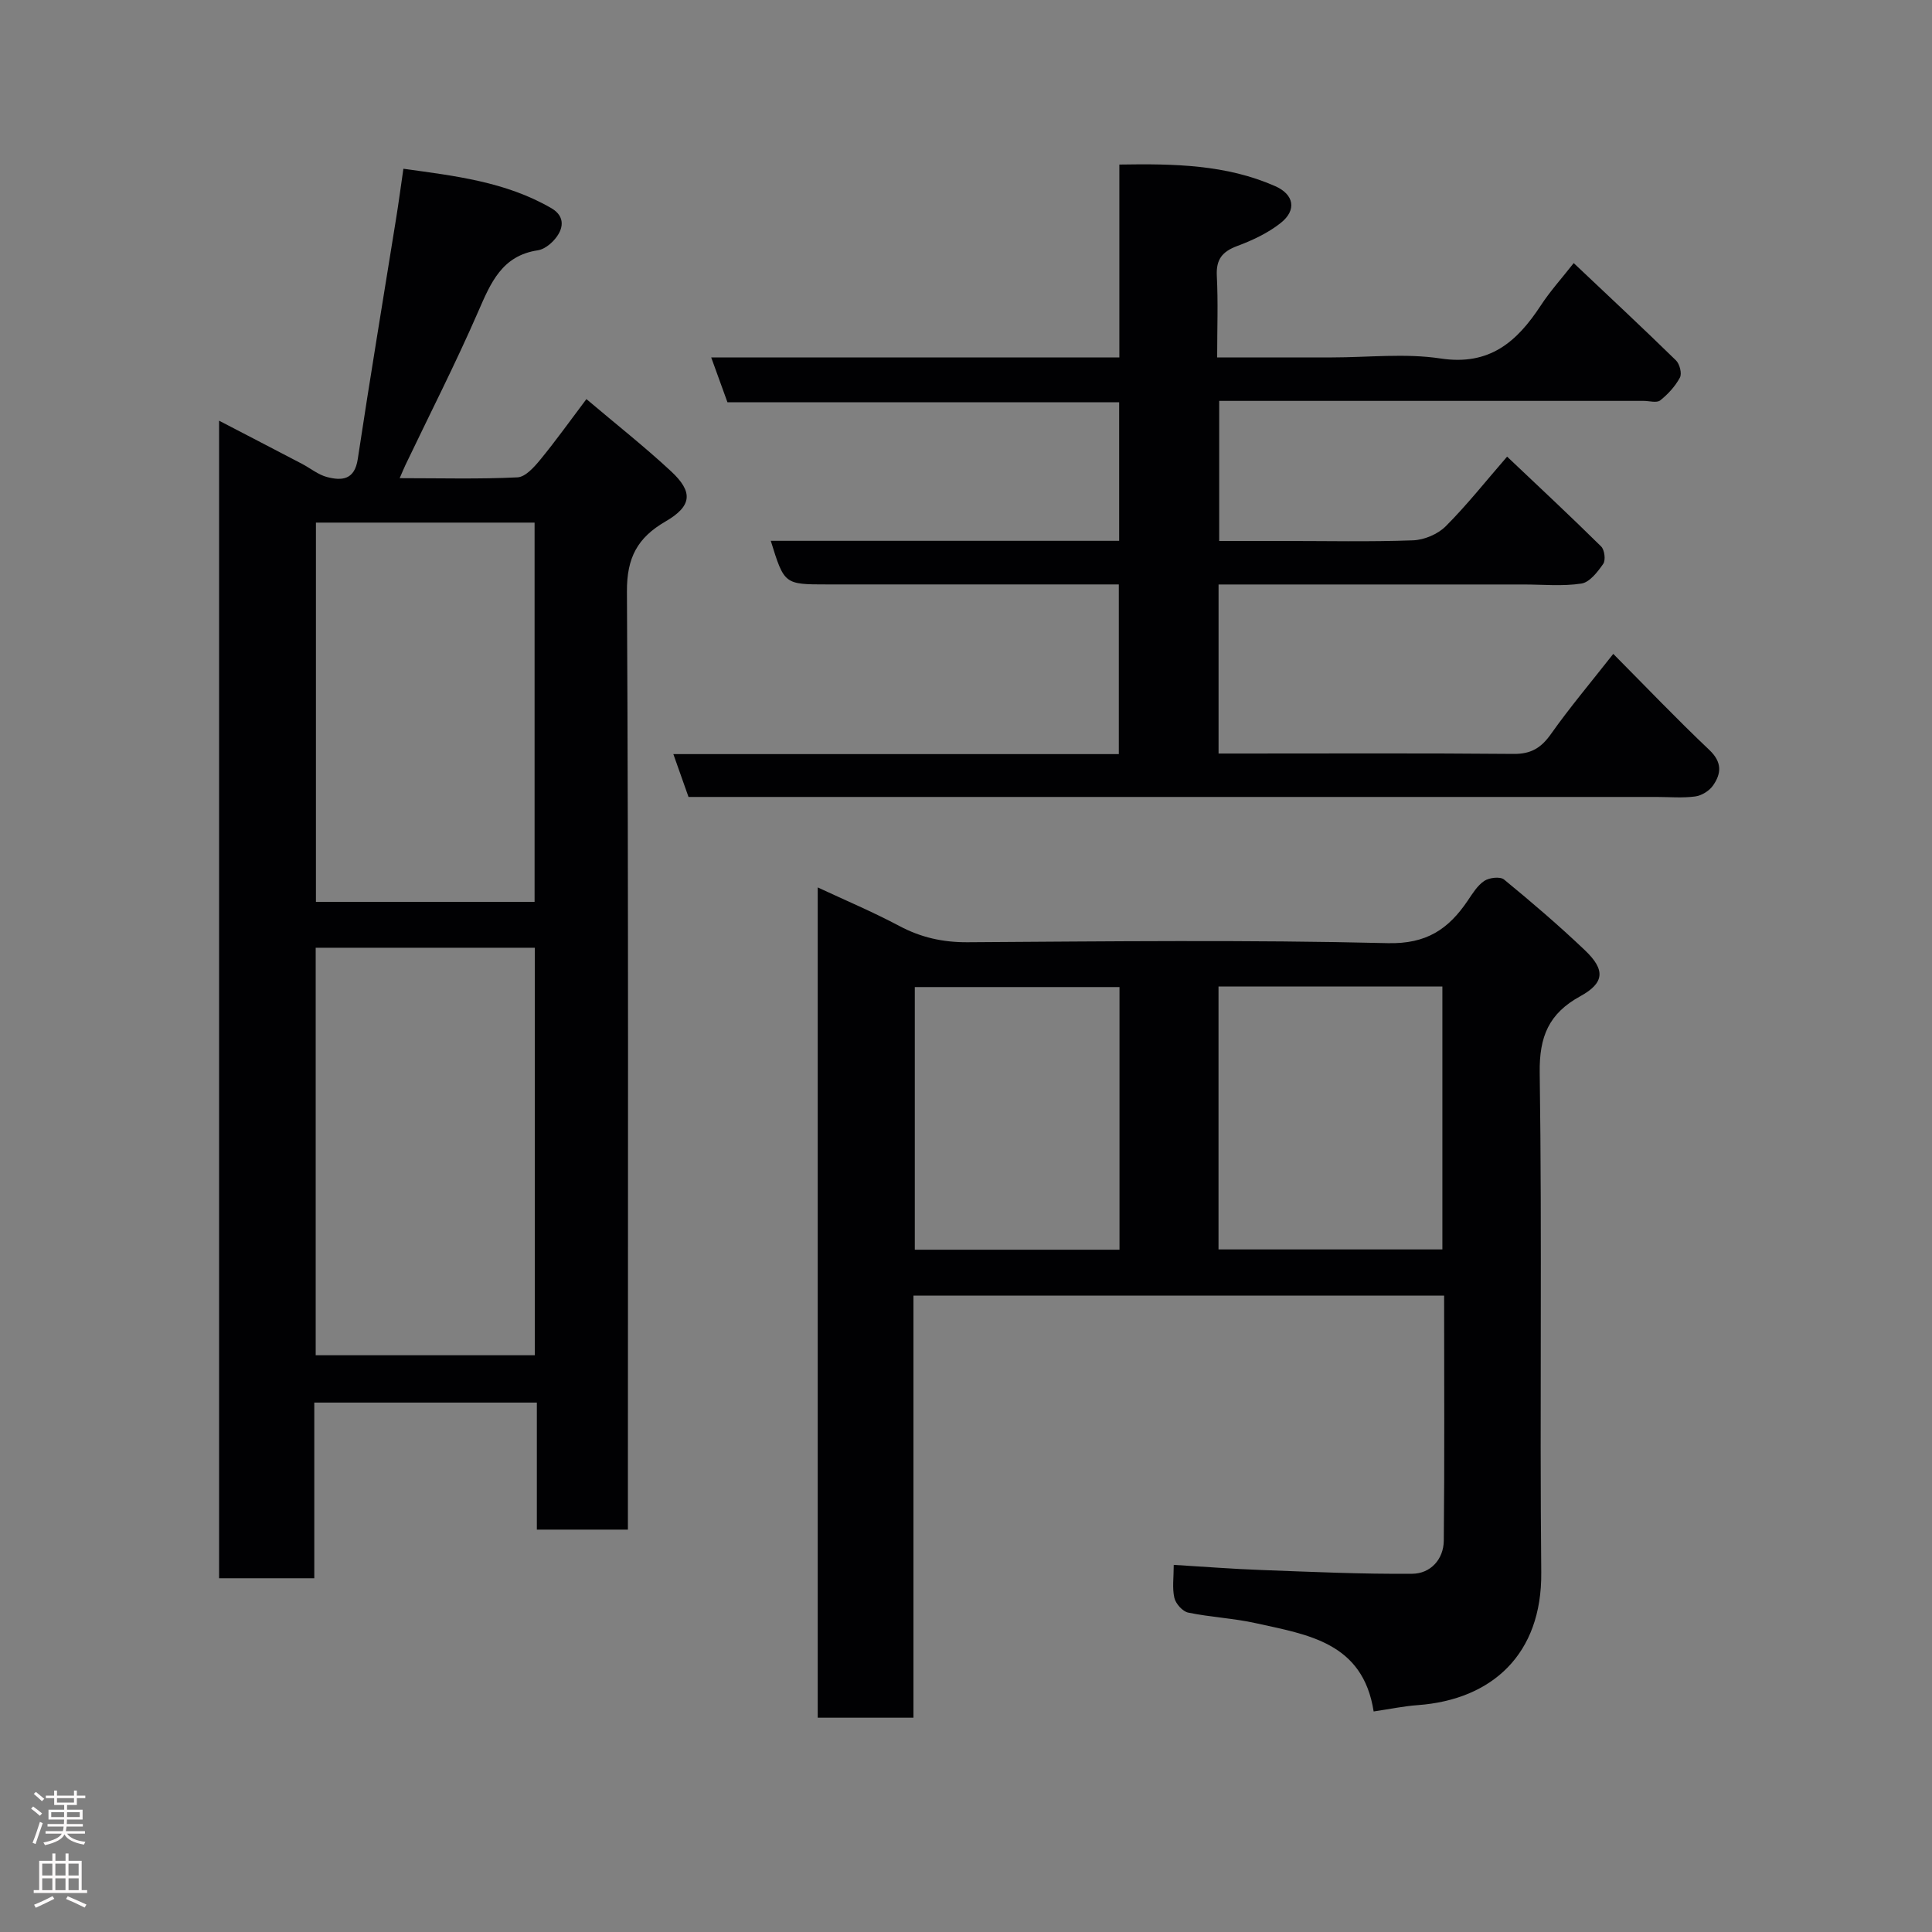 <svg enable-background="new 0 0 400 400" viewBox="0 0 400 400" xmlns="http://www.w3.org/2000/svg"><rect x="0" y="0" width="400" height="400" fill="#808080" stroke="none"/><g fill="#010103"><path d="m45.36 87.1c5.92 3.08 11.55 5.99 17.18 8.94 1.73.91 3.34 2.25 5.18 2.73 3.09.8 5.7.59 6.35-3.72 2.51-16.62 5.28-33.21 7.94-49.81.52-3.22.95-6.46 1.51-10.3 10.54 1.46 21.15 2.66 30.63 8.16 2.94 1.71 2.61 4.36.51 6.66-.85.93-2.11 1.88-3.29 2.06-7.46 1.1-9.77 6.74-12.38 12.73-4.67 10.73-10.01 21.18-15.06 31.75-.33.69-.61 1.39-1.18 2.7 8.52 0 16.47.22 24.39-.17 1.66-.08 3.49-2.16 4.77-3.72 3.21-3.91 6.15-8.04 9.5-12.48 6.09 5.16 12.02 9.83 17.53 14.95 4.64 4.31 4.32 7.21-1.18 10.4-5.74 3.33-8 7.44-7.96 14.48.34 62.66.2 125.32.2 187.98v6.25c-6.37 0-12.42 0-18.85 0 0-8.72 0-17.32 0-26.3-15.42 0-30.47 0-46.08 0v36.37c-6.81 0-13.08 0-19.71 0 0-79.58 0-159.16 0-239.66zm20 109.12v84.37h45.37c0-28.33 0-56.24 0-84.37-15.19 0-30.12 0-45.37 0zm.05-88.02v78.52h45.27c0-26.32 0-52.35 0-78.52-15.25 0-30.17 0-45.27 0z"/><path d="m298.99 268.24c-36.98 0-73.24 0-109.87 0v87.39c-6.74 0-13.13 0-19.82 0 0-57.09 0-114.16 0-171.9 5.81 2.71 11.48 5.1 16.89 7.98 4.49 2.39 9.02 3.4 14.13 3.37 28.99-.18 58-.52 86.98.19 8.07.2 12.59-2.92 16.57-8.79 1-1.48 2.01-3.15 3.44-4.1 1.02-.68 3.28-.94 4.08-.29 5.73 4.7 11.37 9.53 16.74 14.64 4.28 4.07 4.08 6.77-.95 9.53-6.49 3.56-8.51 8.31-8.4 15.85.5 34.49-.01 68.99.32 103.48.16 16.86-10.14 26.31-25.58 27.44-2.91.21-5.8.82-9.12 1.31-2.22-14.32-13.66-15.89-24.36-18.27-4.61-1.03-9.41-1.24-14.04-2.2-1.16-.24-2.58-1.83-2.86-3.05-.47-2.01-.13-4.22-.13-6.83 6.34.38 12.21.85 18.09 1.06 10.43.39 20.87.87 31.3.78 3.76-.03 6.48-2.97 6.52-6.85.17-16.78.07-33.58.07-50.74zm-46.71-64v54.44h46.35c0-18.37 0-36.4 0-54.44-15.62 0-30.88 0-46.35 0zm-20.5.12c-14.44 0-28.48 0-42.38 0v54.38h42.38c0-18.19 0-36.11 0-54.38z"/><path d="m142.55 165c-1.05-2.98-2.02-5.71-3.14-8.87h92.23c0-11.77 0-23.16 0-35.13-1.97 0-3.91 0-5.85 0-18.16 0-36.33 0-54.49 0-8.92 0-8.92 0-11.72-9.03h72.13c0-9.63 0-18.9 0-28.69-26.94 0-54 0-81.1 0-1.19-3.28-2.22-6.12-3.36-9.27h84.5c0-13.22 0-26.28 0-39.94 11.37-.19 22.1 0 32.24 4.46 3.95 1.73 4.52 4.98 1.17 7.63-2.62 2.08-5.83 3.59-9 4.77-3.11 1.16-4.4 2.77-4.23 6.17.28 5.46.07 10.93.07 16.9h23.79c7.5 0 15.13-.89 22.46.22 10.15 1.54 15.82-3.45 20.75-10.97 1.94-2.97 4.35-5.63 6.82-8.78 7.32 6.92 14.32 13.45 21.17 20.14.77.75 1.27 2.73.82 3.56-.97 1.81-2.47 3.45-4.09 4.73-.72.57-2.26.1-3.42.1-29.16 0-58.32 0-87.88 0v29h13.15c9 0 18 .2 26.99-.13 2.32-.09 5.12-1.27 6.75-2.9 4.39-4.39 8.26-9.3 12.72-14.43 6.63 6.28 13.14 12.35 19.47 18.6.71.7.97 2.83.43 3.6-1.15 1.66-2.81 3.82-4.52 4.08-3.91.6-7.97.19-11.97.19-19.16 0-38.33 0-57.49 0-1.8 0-3.6 0-5.66 0v35h4.63c18.83 0 37.66-.09 56.49.08 3.58.03 5.68-1.26 7.7-4.12 3.87-5.47 8.2-10.61 12.9-16.59 6.71 6.76 13.14 13.5 19.89 19.89 2.68 2.54 2.5 4.89.75 7.38-.77 1.1-2.36 2.08-3.69 2.25-2.62.35-5.32.1-7.98.1-64.82 0-129.65 0-194.47 0-1.99 0-3.98 0-5.96 0z"/></g><path d="m6.44 374.46.42-.45c.65.47 1.27.95 1.85 1.44l-.45.49c-.65-.56-1.25-1.06-1.82-1.48m.93 7.33-.63-.26c.55-1.36 1.05-2.8 1.52-4.33.19.1.38.19.59.27-.46 1.29-.95 2.73-1.48 4.32m-.38-10.38.44-.42c.43.34 1.01.82 1.74 1.44l-.49.49c-.53-.51-1.09-1.01-1.69-1.51m2.5.35h1.72v-1.04h.59v1.04h3.52v-1.04h.59v1.04h1.75v.53h-1.75v1.42h-2.03v.97h3.22v2.03h-3.24c0 .35-.01.66-.03.93h3.32v.53h-3.37c-.03.27-.08.58-.15.94h3.96v.53h-3.71c.67.92 1.93 1.48 3.79 1.68-.13.24-.23.44-.29.59-2.13-.38-3.48-1.08-4.04-2.12-.43.97-1.77 1.72-4.03 2.23-.09-.19-.2-.37-.33-.55 2.1-.42 3.37-1.03 3.81-1.83h-3.36v-.53h3.58c.08-.29.13-.61.16-.94h-3.33v-.53h3.39c.02-.27.04-.58.04-.93h-3.23v-2.03h3.25v-.97h-2.07v-1.42h-1.73zm1.12 3.44v1h2.65c.01-.3.02-.44.01-.4v-.25-.35zm1.19-2h3.52v-.91h-3.52zm4.71 2h-2.63v.59c0 .16-.01.28-.01.4h2.64z" fill="#fcfafa"/><path d="m13.56 383.74h.63v1.52h2.72v6.07h1.13v.6h-11.06v-.6h1.13v-6.07h2.73v-1.52h.63v1.52h2.1v-1.52zm-2.69 8.83.38.56c-1.24.63-2.53 1.25-3.85 1.85-.1-.21-.21-.42-.34-.63 1.36-.55 2.63-1.15 3.81-1.78m-2.13-4.27h2.1v-2.45h-2.1zm0 3.04h2.1v-2.46h-2.1zm2.72-3.04h2.1v-2.45h-2.1zm0 3.04h2.1v-2.46h-2.1zm6.07 3.6c-1.41-.71-2.7-1.3-3.86-1.78l.35-.56c1.45.62 2.75 1.19 3.88 1.72zm-1.25-9.09h-2.1v2.45h2.1zm-2.09 5.49h2.1v-2.46h-2.1z" fill="#fcfafa"/></svg>